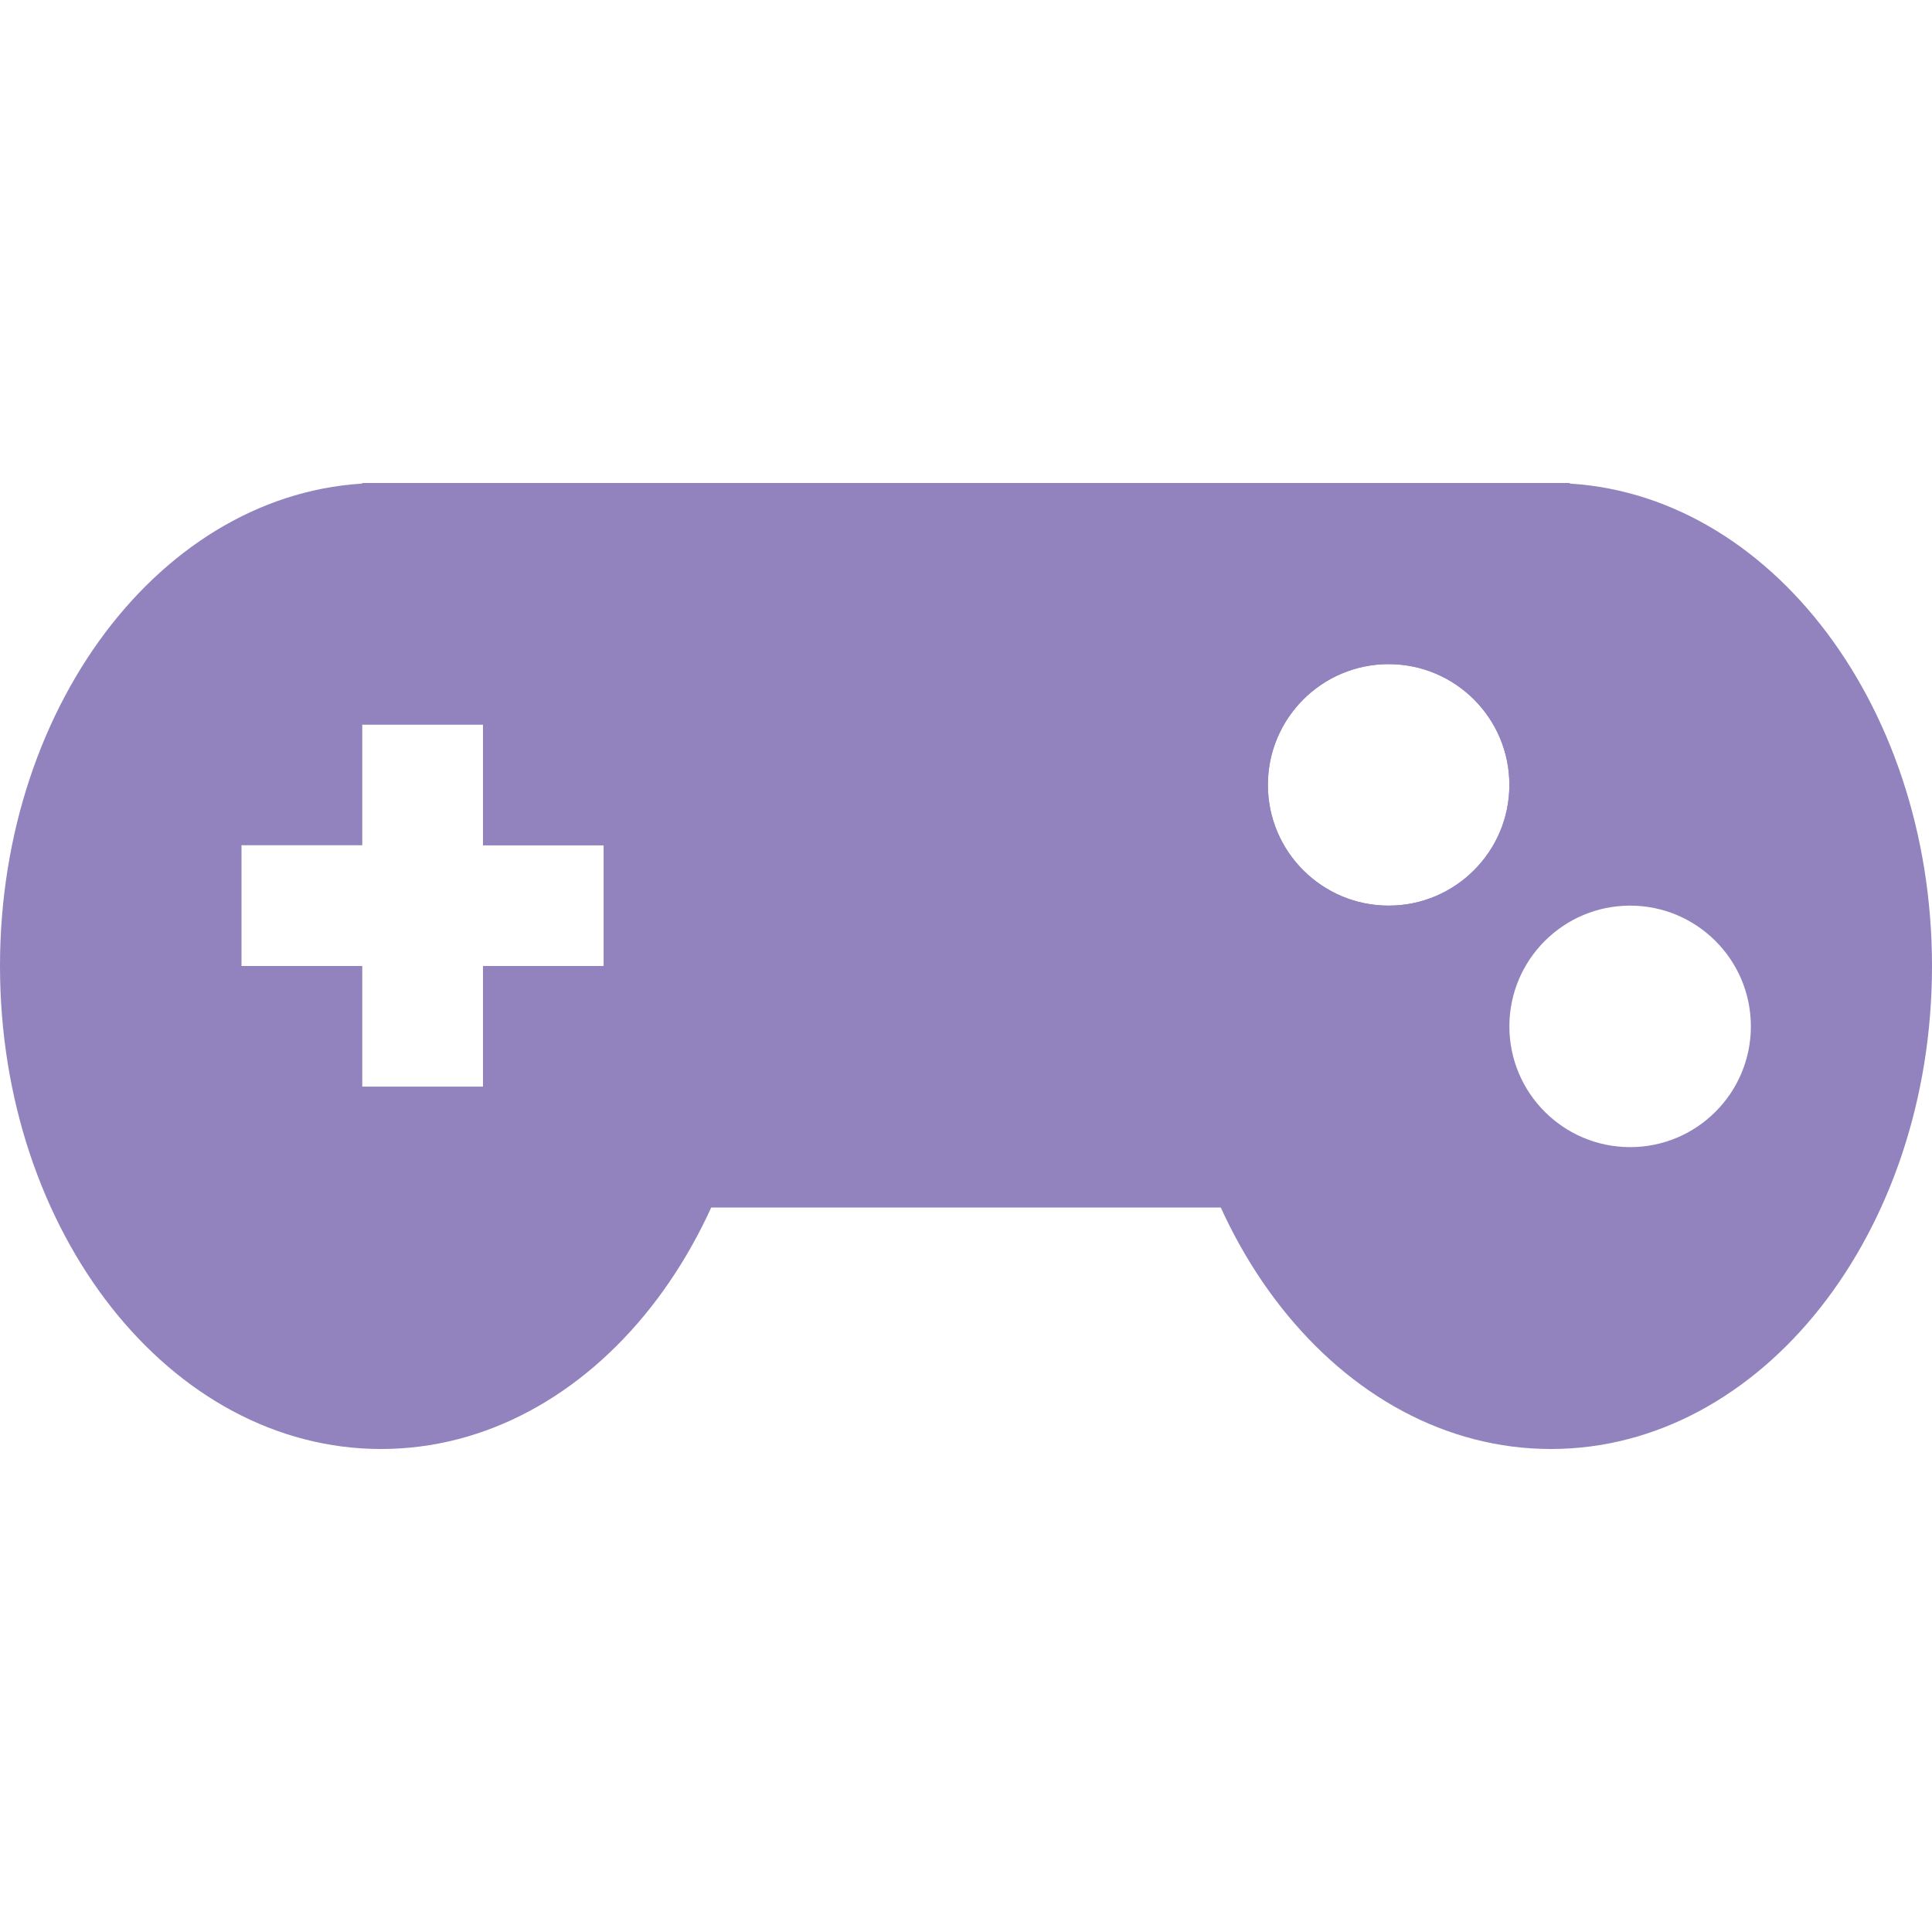 <?xml version="1.0" encoding="UTF-8" standalone="no"?>
<!-- Created with Inkscape (http://www.inkscape.org/) -->

<svg
   xmlns:dc="http://purl.org/dc/elements/1.1/"
   xmlns:cc="http://creativecommons.org/ns#"
   xmlns:rdf="http://www.w3.org/1999/02/22-rdf-syntax-ns#"
   xmlns:svg="http://www.w3.org/2000/svg"
   xmlns="http://www.w3.org/2000/svg"
   xmlns:sodipodi="http://sodipodi.sourceforge.net/DTD/sodipodi-0.dtd"
   xmlns:inkscape="http://www.inkscape.org/namespaces/inkscape"
   inkscape:version="0.92.1 r15371"
   version="1.1"
   width="16"
   height="16"
   sodipodi:docname="input-gaming-symbolic.svg"
   id="svg7384">
  <sodipodi:namedview
     inkscape:window-x="0"
     inkscape:window-y="26"
     inkscape:window-maximized="0"
     pagecolor="#555753"
     showborder="false"
     inkscape:pageshadow="2"
     bordercolor="#666666"
     inkscape:snap-bbox="true"
     inkscape:current-layer="layer10"
     inkscape:snap-grids="true"
     inkscape:bbox-paths="false"
     inkscape:snap-others="false"
     inkscape:window-height="1018"
     inkscape:snap-nodes="true"
     borderopacity="1"
     showguides="true"
     inkscape:snap-global="true"
     inkscape:pageopacity="1"
     inkscape:object-paths="false"
     objecttolerance="10"
     gridtolerance="10"
     showgrid="false"
     inkscape:zoom="3.2192308"
     inkscape:snap-to-guides="true"
     inkscape:object-nodes="false"
     id="namedview88"
     inkscape:snap-bbox-midpoints="false"
     inkscape:guide-bbox="true"
     inkscape:window-width="1598"
     inkscape:cx="9"
     inkscape:cy="-69"
     guidetolerance="10">
    <inkscape:grid
       visible="true"
       spacingx="1"
       spacingy="1"
       empspacing="2"
       enabled="true"
       id="grid4866"
       snapvisiblegridlinesonly="true"
       type="xygrid"
       originx="0"
       originy="0" />
  </sodipodi:namedview>
  <title
     id="title9167">Gnome Symbolic Icon Theme</title>
  <defs
     id="defs7386" />
  <g
     inkscape:label="status"
     style="display:inline"
     inkscape:groupmode="layer"
     id="layer9"
     transform="translate(-321,-447)" />
  <g
     inkscape:label="devices"
     inkscape:groupmode="layer"
     id="layer10"
     transform="translate(-321,-447)">
    <path
       d="m 324.156,451 c -1.745,0 -3.156,1.791 -3.156,4 0,2.209 1.411,4 3.156,4 1.745,0 3.156,-1.791 3.156,-4 0,-2.209 -1.411,-4 -3.156,-4 z m -0.156,2 1,0 0,1 1,0 0,1 -1,0 0,1 -1,0 0,-1 -1,0 0,-1 1,0 0,-1 z"
       inkscape:connector-curvature="0"
       style="fill:#9283be;fill-opacity:1;fill-rule:nonzero;stroke:none"
       id="path3789" />
    <path
       d="m 333.844,451 c -1.745,0 -3.156,1.791 -3.156,4 0,2.209 1.411,4 3.156,4 1.745,0 3.156,-1.791 3.156,-4 0,-2.209 -1.411,-4 -3.156,-4 z m -1.344,1.5 c 0.552,0 1,0.448 1,1 0,0.552 -0.448,1 -1,1 -0.552,0 -1,-0.448 -1,-1 0,-0.552 0.448,-1 1,-1 z m 2,2 c 0.552,0 1,0.448 1,1 0,0.552 -0.448,1 -1,1 -0.552,0 -1,-0.448 -1,-1 0,-0.552 0.448,-1 1,-1 z"
       inkscape:connector-curvature="0"
       style="fill:#9283be;fill-opacity:1;fill-rule:nonzero;stroke:none"
       id="path3793" />
    <path
       d="m 324,451 0,2 1,0 0,1 1,0 0,1 -1,0 0,1 -1,0 0,1 10,0 -0.093,-0.613 c -0.292,-0.175 -0.63,-0.534 -0.63,-0.899 0,-0.365 0.356,-0.78 0.648,-0.955 L 334,451 z m 8.5,1.5 c 0.552,0 1,0.448 1,1 0,0.552 -0.448,1 -1,1 -0.552,0 -1,-0.448 -1,-1 0,-0.552 0.448,-1 1,-1 z"
       inkscape:connector-curvature="0"
       style="fill:#9283be;fill-opacity:1;fill-rule:nonzero;stroke:none"
       sodipodi:nodetypes="ccccccccccccscccsssss"
       id="rect3791" />
  </g>
  <g
     inkscape:label="apps"
     inkscape:groupmode="layer"
     id="layer11"
     transform="translate(-321,-447)" />
  <g
     inkscape:label="places"
     inkscape:groupmode="layer"
     id="layer13"
     transform="translate(-321,-447)" />
  <g
     inkscape:label="mimetypes"
     inkscape:groupmode="layer"
     id="layer14"
     transform="translate(-321,-447)" />
  <g
     inkscape:label="emblems"
     style="display:inline"
     inkscape:groupmode="layer"
     id="layer15"
     transform="translate(-321,-447)" />
  <g
     inkscape:label="emotes"
     style="display:inline"
     inkscape:groupmode="layer"
     transform="translate(-321,-447)"
     id="g71291" />
  <g
     inkscape:label="categories"
     style="display:inline"
     inkscape:groupmode="layer"
     id="g4953"
     transform="translate(-321,-447)" />
  <g
     inkscape:label="actions"
     style="display:inline"
     inkscape:groupmode="layer"
     id="layer12"
     transform="translate(-321,-447)" />
</svg>
